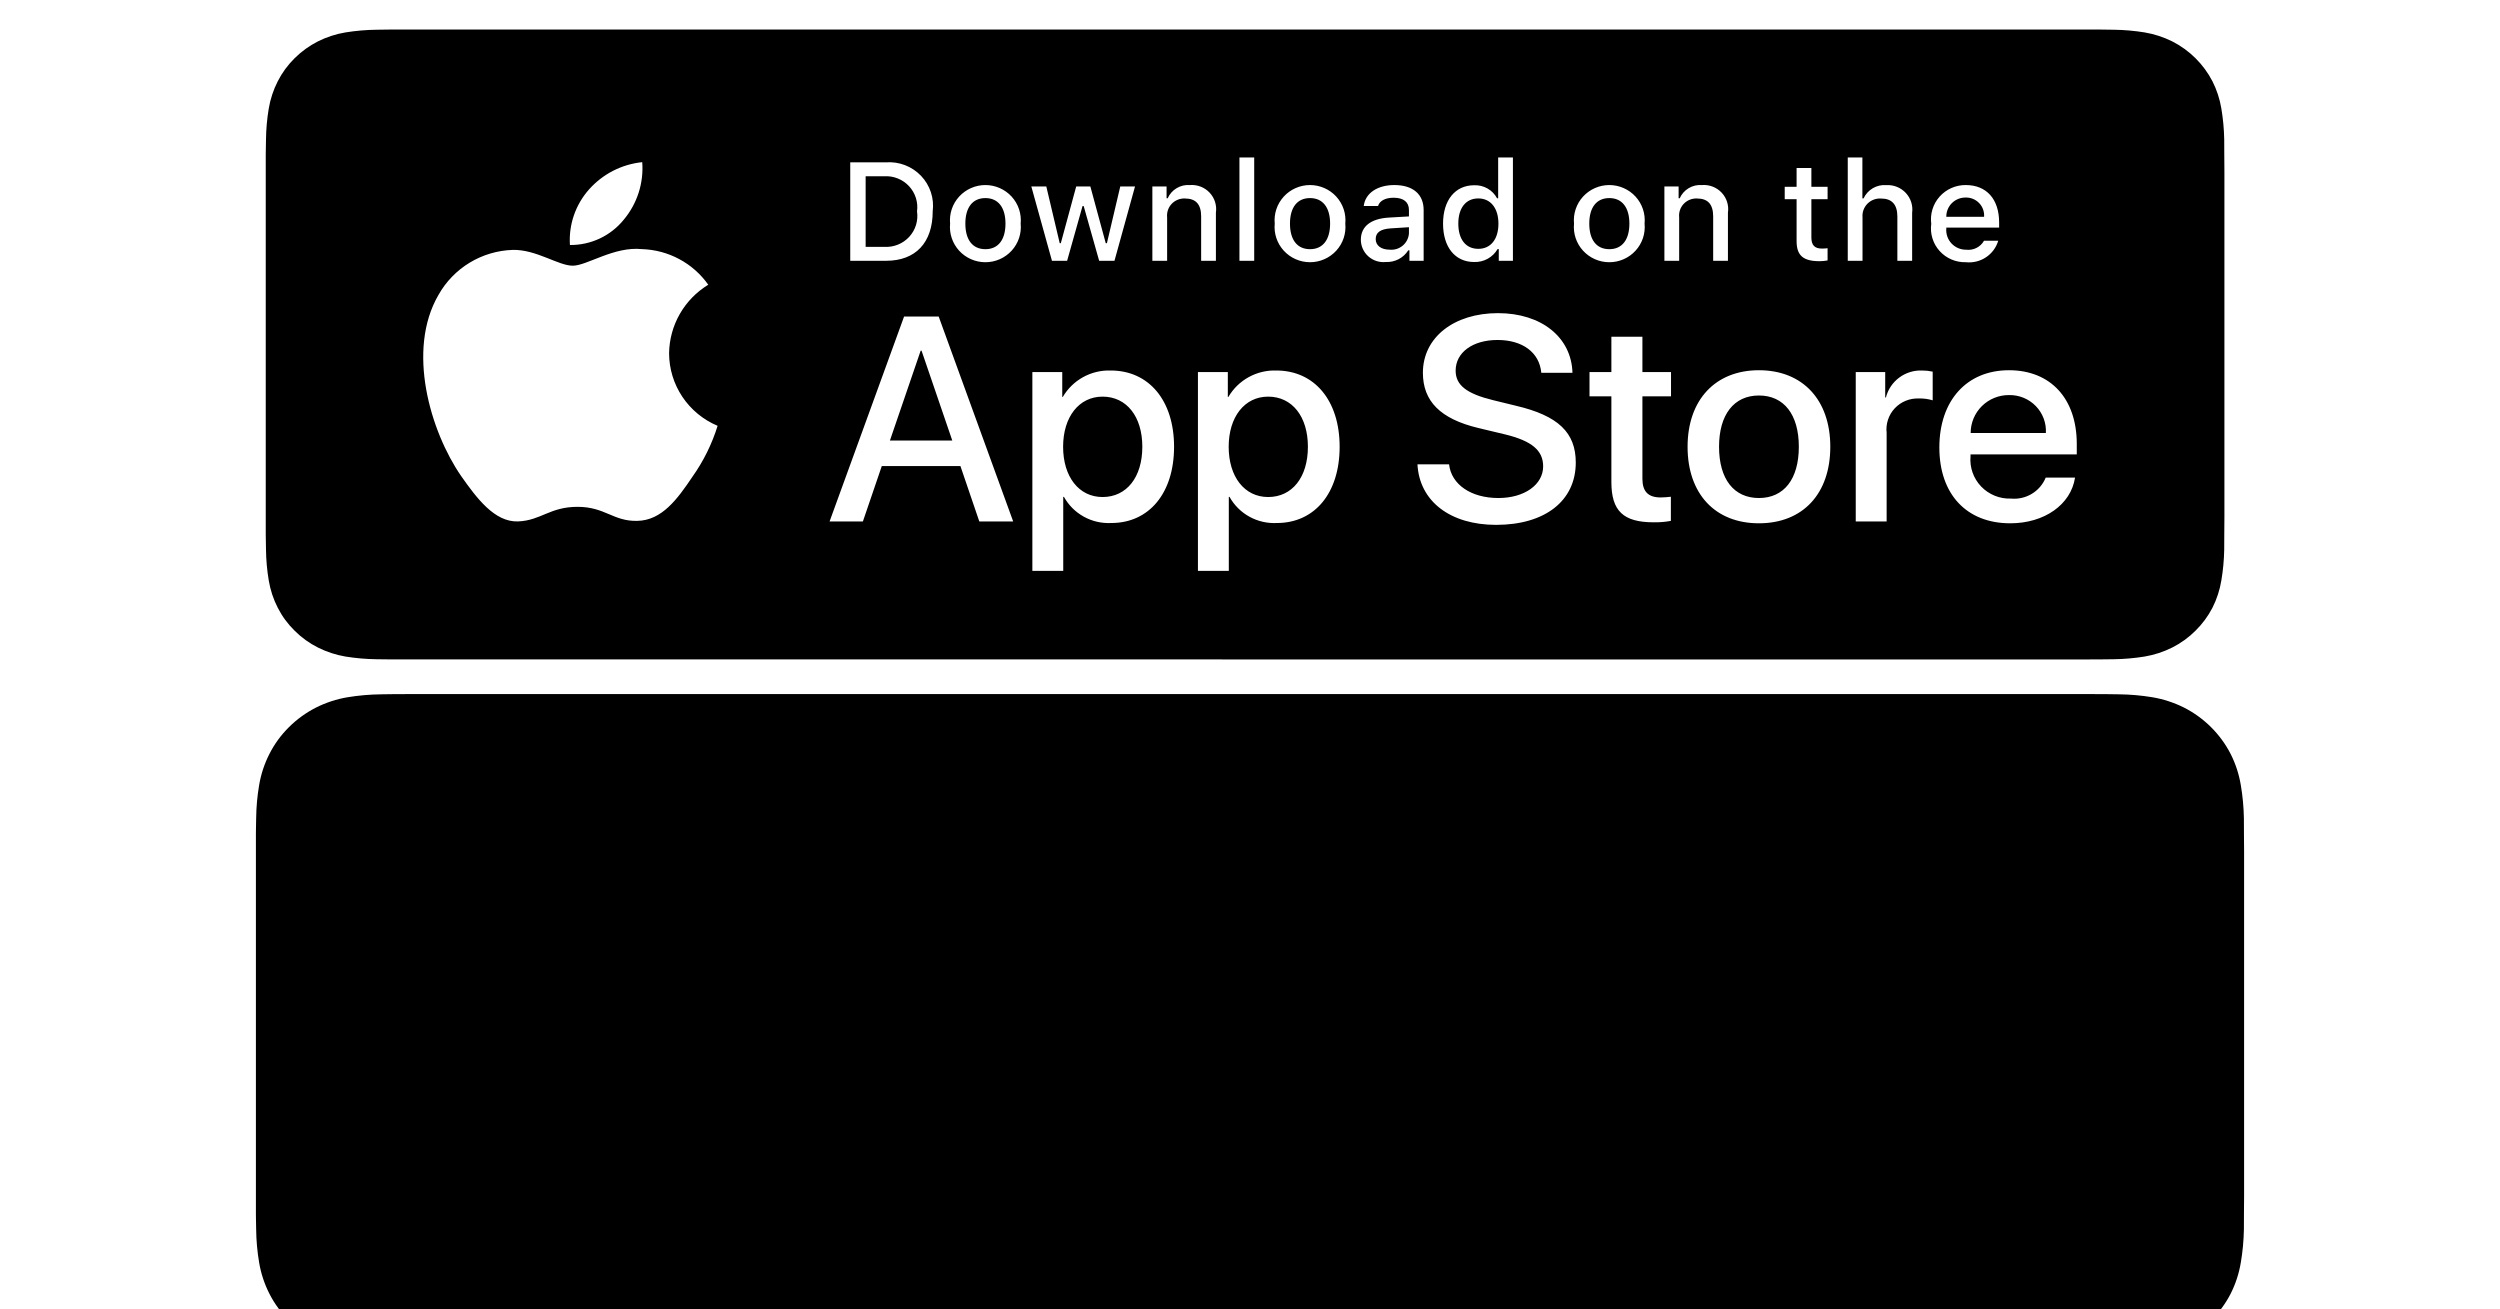 <svg width="254" height="133" viewBox="0 0 254 133" fill="none" xmlns="http://www.w3.org/2000/svg">
<g filter="url(#filter0_dddd_0_825)">
<path d="M40.247 2.003C40.864 2 41.476 2 42.095 2H211.914C212.52 2 213.137 2 213.743 2.003C214.163 2.006 214.592 2.013 215.015 2.02C215.11 2.021 215.205 2.023 215.3 2.024C216.431 2.037 217.56 2.136 218.676 2.32C219.796 2.51 220.882 2.864 221.897 3.371C223.927 4.405 225.579 6.046 226.621 8.06C227.131 9.064 227.483 10.139 227.666 11.248C227.855 12.357 227.959 13.478 227.98 14.602C227.986 15.115 227.986 15.631 227.986 16.144C228 16.751 228 17.36 228 17.973V53.029C228 53.647 228 54.252 227.986 54.861C227.986 55.381 227.986 55.885 227.98 56.405C227.959 57.529 227.855 58.65 227.666 59.758C227.483 60.868 227.131 61.943 226.621 62.948C226.104 63.947 225.43 64.86 224.627 65.652C223.829 66.45 222.907 67.117 221.897 67.626C220.882 68.135 219.796 68.49 218.676 68.683C217.559 68.866 216.431 68.965 215.3 68.979C214.785 68.99 214.258 68.997 213.743 68.997C213.137 69 212.52 69 211.913 69H42.095C41.476 69 40.864 69 40.247 68.997C39.73 68.997 39.218 68.99 38.696 68.979C37.562 68.964 36.432 68.865 35.313 68.683C34.196 68.492 33.115 68.136 32.104 67.626C31.093 67.117 30.17 66.451 29.372 65.652C28.566 64.863 27.895 63.95 27.383 62.948C26.87 61.944 26.514 60.868 26.328 59.758C26.14 58.65 26.039 57.529 26.026 56.405C26.015 56.049 26.011 55.701 26.006 55.35C26.005 55.188 26.003 55.025 26 54.861V16.144C26.003 15.98 26.005 15.816 26.007 15.651C26.011 15.301 26.015 14.951 26.026 14.602C26.039 13.478 26.14 12.357 26.328 11.248C26.514 10.139 26.87 9.064 27.383 8.06C27.895 7.055 28.566 6.138 29.372 5.345C30.174 4.55 31.095 3.884 32.104 3.371C33.115 2.862 34.196 2.508 35.313 2.321C36.431 2.137 37.562 2.038 38.696 2.025C38.803 2.023 38.909 2.021 39.016 2.019C39.428 2.013 39.836 2.006 40.247 2.003Z" fill="black"/>
</g>
<path d="M39.778 66.997C39.264 66.997 38.762 66.99 38.252 66.979C37.195 66.965 36.141 66.874 35.098 66.706C34.125 66.54 33.183 66.231 32.302 65.789C31.429 65.351 30.633 64.777 29.944 64.088C29.245 63.408 28.664 62.619 28.222 61.752C27.775 60.88 27.466 59.944 27.306 58.979C27.132 57.942 27.038 56.893 27.025 55.842C27.014 55.489 27 54.315 27 54.315V15.665C27 15.665 27.015 14.508 27.025 14.168C27.038 13.118 27.131 12.071 27.304 11.036C27.465 10.068 27.774 9.13 28.221 8.255C28.661 7.389 29.24 6.599 29.934 5.916C30.628 5.226 31.427 4.649 32.301 4.205C33.18 3.765 34.12 3.458 35.091 3.295C36.138 3.125 37.196 3.034 38.256 3.021L39.779 3H213.212L214.753 3.021C215.804 3.034 216.852 3.125 217.89 3.293C218.87 3.458 219.821 3.767 220.709 4.21C222.461 5.105 223.886 6.521 224.785 8.259C225.225 9.128 225.529 10.058 225.688 11.018C225.863 12.062 225.961 13.117 225.981 14.175C225.987 14.649 225.987 15.158 225.987 15.665C226 16.292 226 16.889 226 17.491V52.507C226 53.115 226 53.708 225.987 54.306C225.987 54.85 225.987 55.349 225.98 55.862C225.96 56.901 225.864 57.937 225.691 58.963C225.534 59.935 225.226 60.877 224.78 61.757C224.335 62.614 223.757 63.397 223.066 64.075C222.377 64.767 221.579 65.345 220.704 65.786C219.818 66.231 218.869 66.541 217.89 66.706C216.846 66.875 215.792 66.966 214.735 66.979C214.23 66.99 213.725 66.996 213.221 66.997L211.391 67L39.778 66.997Z" fill="black"/>
<path d="M67.98 35.888C67.999 34.489 68.373 33.117 69.068 31.9C69.764 30.683 70.758 29.661 71.959 28.928C71.196 27.846 70.19 26.956 69.02 26.328C67.851 25.7 66.55 25.352 65.221 25.311C62.386 25.015 59.638 26.995 58.193 26.995C56.721 26.995 54.497 25.34 52.102 25.389C50.552 25.439 49.042 25.886 47.719 26.687C46.396 27.489 45.304 28.617 44.55 29.962C41.285 35.575 43.721 43.824 46.849 48.362C48.413 50.584 50.242 53.065 52.635 52.977C54.976 52.881 55.851 51.494 58.678 51.494C61.478 51.494 62.298 52.977 64.74 52.921C67.252 52.881 68.835 50.69 70.345 48.447C71.469 46.864 72.335 45.114 72.909 43.263C71.449 42.65 70.203 41.623 69.327 40.312C68.45 39 67.982 37.462 67.98 35.888ZM63.369 22.327C64.739 20.694 65.414 18.594 65.251 16.475C63.157 16.693 61.224 17.687 59.836 19.257C59.157 20.024 58.637 20.917 58.305 21.884C57.974 22.851 57.838 23.873 57.905 24.892C58.952 24.903 59.987 24.677 60.934 24.233C61.88 23.789 62.713 23.137 63.369 22.327ZM97.58 47.353H89.589L87.67 52.979H84.285L91.854 32.162H95.371L102.939 52.979H99.497L97.58 47.353ZM90.416 44.756H96.751L93.628 35.625H93.541L90.416 44.756ZM119.285 45.391C119.285 50.108 116.743 53.138 112.907 53.138C111.935 53.188 110.968 52.966 110.118 52.496C109.267 52.027 108.567 51.329 108.098 50.483H108.025V58H104.888V37.802H107.925V40.326H107.982C108.474 39.484 109.186 38.79 110.042 38.317C110.899 37.845 111.869 37.612 112.849 37.643C116.728 37.643 119.285 40.688 119.285 45.391V45.391ZM116.06 45.391C116.06 42.319 114.461 40.298 112.021 40.298C109.624 40.298 108.012 42.361 108.012 45.391C108.012 48.45 109.624 50.498 112.021 50.498C114.461 50.498 116.06 48.492 116.06 45.391V45.391ZM136.107 45.391C136.107 50.108 133.565 53.138 129.729 53.138C128.757 53.188 127.791 52.966 126.94 52.496C126.09 52.027 125.39 51.329 124.92 50.483H124.847V58H121.71V37.802H124.747V40.326H124.805C125.296 39.484 126.008 38.79 126.865 38.317C127.722 37.845 128.692 37.612 129.671 37.643C133.55 37.643 136.107 40.688 136.107 45.391V45.391ZM132.883 45.391C132.883 42.319 131.284 40.298 128.844 40.298C126.447 40.298 124.834 42.361 124.834 45.391C124.834 48.45 126.447 50.498 128.844 50.498C131.284 50.498 132.883 48.492 132.883 45.391V45.391ZM147.226 47.179C147.458 49.243 149.478 50.599 152.237 50.599C154.882 50.599 156.784 49.243 156.784 47.382C156.784 45.766 155.637 44.799 152.92 44.136L150.203 43.486C146.354 42.562 144.566 40.775 144.566 37.874C144.566 34.282 147.719 31.815 152.194 31.815C156.624 31.815 159.661 34.282 159.763 37.874H156.596C156.407 35.797 154.677 34.542 152.15 34.542C149.623 34.542 147.893 35.811 147.893 37.658C147.893 39.13 148.998 39.996 151.7 40.658L154.01 41.222C158.311 42.232 160.098 43.947 160.098 46.992C160.098 50.887 156.974 53.326 152.005 53.326C147.356 53.326 144.217 50.944 144.014 47.179L147.226 47.179ZM166.869 34.21V37.802H169.775V40.269H166.869V48.636C166.869 49.936 167.451 50.541 168.728 50.541C169.073 50.536 169.418 50.511 169.76 50.469V52.922C169.186 53.029 168.602 53.077 168.018 53.066C164.923 53.066 163.716 51.912 163.716 48.968V40.269H161.494V37.802H163.716V34.21H166.869ZM171.458 45.391C171.458 40.616 174.291 37.615 178.707 37.615C183.139 37.615 185.958 40.616 185.958 45.391C185.958 50.18 183.154 53.167 178.707 53.167C174.263 53.167 171.458 50.18 171.458 45.391ZM182.761 45.391C182.761 42.116 181.249 40.182 178.707 40.182C176.165 40.182 174.655 42.13 174.655 45.391C174.655 48.68 176.165 50.599 178.707 50.599C181.249 50.599 182.761 48.68 182.761 45.391ZM188.544 37.802H191.537V40.385H191.609C191.812 39.578 192.288 38.865 192.957 38.366C193.627 37.867 194.449 37.611 195.286 37.643C195.647 37.642 196.008 37.681 196.361 37.759V40.673C195.904 40.535 195.428 40.471 194.951 40.485C194.495 40.467 194.041 40.547 193.619 40.719C193.197 40.891 192.818 41.153 192.507 41.484C192.197 41.816 191.962 42.211 191.82 42.641C191.677 43.071 191.63 43.527 191.682 43.977V52.979H188.544V37.802ZM210.825 48.521C210.403 51.277 207.701 53.167 204.244 53.167C199.798 53.167 197.038 50.209 197.038 45.463C197.038 40.703 199.813 37.615 204.112 37.615C208.341 37.615 211 40.5 211 45.102V46.169H200.205V46.357C200.155 46.916 200.226 47.478 200.412 48.008C200.598 48.537 200.895 49.022 201.284 49.428C201.673 49.835 202.144 50.154 202.667 50.366C203.19 50.578 203.752 50.677 204.317 50.656C205.058 50.725 205.802 50.555 206.438 50.17C207.074 49.785 207.568 49.207 207.846 48.521H210.825ZM200.22 43.992H207.861C207.889 43.489 207.813 42.987 207.636 42.515C207.459 42.044 207.186 41.614 206.834 41.252C206.482 40.891 206.059 40.605 205.59 40.413C205.122 40.222 204.619 40.129 204.112 40.14C203.601 40.137 203.095 40.234 202.622 40.426C202.149 40.619 201.72 40.902 201.358 41.26C200.996 41.618 200.709 42.044 200.514 42.513C200.318 42.982 200.219 43.484 200.22 43.992ZM90.023 16.493C90.681 16.446 91.341 16.545 91.956 16.782C92.57 17.019 93.124 17.389 93.578 17.864C94.031 18.34 94.373 18.909 94.578 19.531C94.783 20.154 94.846 20.814 94.763 21.463C94.763 24.659 93.024 26.496 90.023 26.496H86.385V16.493L90.023 16.493ZM87.949 25.081H89.849C90.319 25.109 90.789 25.032 91.225 24.857C91.662 24.682 92.053 24.412 92.372 24.067C92.69 23.723 92.927 23.312 93.065 22.865C93.203 22.418 93.239 21.946 93.17 21.483C93.234 21.023 93.194 20.554 93.054 20.11C92.914 19.666 92.676 19.259 92.359 18.917C92.041 18.575 91.652 18.308 91.218 18.133C90.784 17.958 90.316 17.881 89.849 17.907H87.949V25.081ZM96.53 22.718C96.483 22.222 96.54 21.721 96.698 21.249C96.856 20.776 97.113 20.341 97.45 19.972C97.788 19.603 98.199 19.309 98.658 19.107C99.117 18.905 99.613 18.801 100.115 18.801C100.617 18.801 101.113 18.905 101.572 19.107C102.031 19.309 102.443 19.603 102.78 19.972C103.118 20.341 103.374 20.776 103.532 21.249C103.691 21.721 103.748 22.222 103.7 22.718C103.749 23.215 103.692 23.716 103.535 24.19C103.377 24.663 103.121 25.099 102.783 25.469C102.445 25.838 102.034 26.134 101.574 26.336C101.115 26.538 100.618 26.642 100.115 26.642C99.613 26.642 99.116 26.538 98.656 26.336C98.197 26.134 97.785 25.838 97.447 25.469C97.11 25.099 96.854 24.663 96.696 24.19C96.538 23.716 96.481 23.215 96.53 22.718ZM102.157 22.718C102.157 21.082 101.417 20.125 100.118 20.125C98.814 20.125 98.08 21.082 98.08 22.718C98.08 24.367 98.814 25.317 100.118 25.317C101.417 25.317 102.157 24.361 102.157 22.718ZM113.231 26.495H111.674L110.103 20.936H109.985L108.42 26.495H106.879L104.783 18.947H106.305L107.667 24.707H107.779L109.342 18.947H110.781L112.344 24.707H112.462L113.818 18.947H115.318L113.231 26.495ZM117.08 18.947H118.524V20.146H118.636C118.827 19.715 119.147 19.354 119.554 19.113C119.961 18.872 120.433 18.763 120.905 18.801C121.275 18.774 121.646 18.829 121.992 18.963C122.337 19.098 122.648 19.307 122.9 19.577C123.153 19.846 123.341 20.169 123.451 20.521C123.561 20.873 123.59 21.244 123.536 21.609V26.495H122.036V21.983C122.036 20.77 121.505 20.167 120.395 20.167C120.144 20.155 119.894 20.197 119.661 20.291C119.428 20.385 119.218 20.527 119.045 20.709C118.873 20.89 118.742 21.107 118.662 21.344C118.582 21.58 118.554 21.831 118.58 22.079V26.495H117.08V18.947ZM125.927 16H127.427V26.495H125.927V16ZM129.512 22.718C129.464 22.222 129.522 21.721 129.68 21.248C129.838 20.776 130.095 20.341 130.432 19.972C130.77 19.603 131.181 19.308 131.64 19.107C132.099 18.905 132.596 18.801 133.098 18.801C133.599 18.801 134.096 18.905 134.555 19.107C135.014 19.308 135.425 19.603 135.763 19.972C136.1 20.341 136.357 20.776 136.515 21.248C136.674 21.721 136.731 22.222 136.683 22.718C136.731 23.215 136.675 23.716 136.517 24.189C136.359 24.663 136.103 25.098 135.765 25.468C135.427 25.837 135.016 26.133 134.556 26.334C134.097 26.537 133.6 26.641 133.098 26.641C132.595 26.641 132.098 26.537 131.639 26.334C131.18 26.133 130.768 25.837 130.43 25.468C130.092 25.098 129.836 24.663 129.678 24.189C129.52 23.716 129.464 23.215 129.512 22.718ZM135.139 22.718C135.139 21.082 134.399 20.125 133.1 20.125C131.795 20.125 131.062 21.082 131.062 22.718C131.062 24.367 131.796 25.317 133.1 25.317C134.399 25.317 135.139 24.361 135.139 22.718ZM138.262 24.361C138.262 23.002 139.281 22.219 141.09 22.107L143.149 21.989V21.338C143.149 20.541 142.618 20.09 141.592 20.09C140.755 20.09 140.175 20.396 140.008 20.93H138.556C138.709 19.633 139.937 18.801 141.662 18.801C143.567 18.801 144.642 19.744 144.642 21.338V26.495H143.198V25.435H143.079C142.838 25.815 142.5 26.125 142.099 26.334C141.698 26.542 141.248 26.641 140.796 26.62C140.477 26.653 140.154 26.619 139.849 26.521C139.544 26.422 139.263 26.261 139.024 26.049C138.786 25.836 138.595 25.576 138.463 25.285C138.332 24.994 138.263 24.679 138.262 24.361ZM143.149 23.716V23.085L141.292 23.203C140.245 23.272 139.771 23.626 139.771 24.291C139.771 24.971 140.364 25.366 141.18 25.366C141.419 25.39 141.661 25.366 141.89 25.296C142.12 25.225 142.333 25.109 142.517 24.955C142.7 24.801 142.851 24.612 142.959 24.399C143.068 24.186 143.132 23.954 143.149 23.716ZM146.614 22.718C146.614 20.333 147.849 18.822 149.769 18.822C150.244 18.8 150.716 18.913 151.129 19.148C151.542 19.382 151.879 19.728 152.101 20.146H152.213V16H153.713V26.495H152.275V25.303H152.157C151.918 25.718 151.569 26.06 151.148 26.292C150.727 26.524 150.251 26.637 149.77 26.62C147.836 26.62 146.614 25.109 146.614 22.718V22.718ZM148.164 22.718C148.164 24.319 148.924 25.282 150.195 25.282C151.459 25.282 152.241 24.305 152.241 22.724C152.241 21.151 151.451 20.16 150.195 20.16C148.932 20.16 148.164 21.13 148.164 22.718ZM159.92 22.718C159.872 22.222 159.929 21.721 160.088 21.249C160.246 20.776 160.502 20.341 160.84 19.972C161.177 19.603 161.589 19.309 162.048 19.107C162.507 18.905 163.003 18.801 163.505 18.801C164.006 18.801 164.503 18.905 164.962 19.107C165.421 19.309 165.832 19.603 166.17 19.972C166.507 20.341 166.763 20.776 166.922 21.249C167.08 21.721 167.137 22.222 167.089 22.718C167.138 23.215 167.082 23.716 166.924 24.19C166.766 24.663 166.51 25.099 166.172 25.469C165.835 25.838 165.423 26.134 164.964 26.336C164.504 26.538 164.007 26.642 163.505 26.642C163.002 26.642 162.505 26.538 162.046 26.336C161.586 26.134 161.174 25.838 160.837 25.469C160.499 25.099 160.243 24.663 160.085 24.19C159.927 23.716 159.871 23.215 159.92 22.718ZM165.546 22.718C165.546 21.082 164.806 20.125 163.507 20.125C162.203 20.125 161.47 21.082 161.47 22.718C161.47 24.367 162.203 25.317 163.507 25.317C164.806 25.317 165.546 24.361 165.546 22.718ZM169.102 18.947H170.547V20.146H170.659C170.849 19.715 171.17 19.354 171.576 19.113C171.983 18.872 172.455 18.763 172.927 18.801C173.297 18.774 173.669 18.829 174.014 18.963C174.359 19.098 174.67 19.307 174.923 19.577C175.175 19.846 175.364 20.169 175.474 20.521C175.584 20.873 175.613 21.244 175.558 21.609V26.495H174.058V21.983C174.058 20.77 173.527 20.167 172.418 20.167C172.167 20.155 171.916 20.197 171.683 20.291C171.45 20.385 171.24 20.527 171.068 20.709C170.895 20.89 170.764 21.107 170.684 21.344C170.604 21.58 170.576 21.831 170.603 22.079V26.495H169.103L169.102 18.947ZM184.036 17.068V18.981H185.683V20.236H184.036V24.118C184.036 24.908 184.364 25.255 185.11 25.255C185.302 25.254 185.493 25.242 185.682 25.22V26.461C185.413 26.509 185.14 26.535 184.866 26.537C183.198 26.537 182.534 25.954 182.534 24.499V20.236H181.327V18.981H182.534V17.068L184.036 17.068ZM187.732 16H189.219V20.16H189.337C189.537 19.725 189.866 19.362 190.281 19.12C190.696 18.878 191.176 18.769 191.655 18.808C192.023 18.788 192.391 18.849 192.733 18.986C193.074 19.124 193.381 19.335 193.631 19.603C193.881 19.872 194.068 20.192 194.179 20.541C194.29 20.89 194.322 21.259 194.273 21.622V26.495H192.772V21.989C192.772 20.784 192.206 20.173 191.146 20.173C190.888 20.152 190.629 20.187 190.386 20.276C190.143 20.365 189.923 20.506 189.741 20.688C189.559 20.87 189.419 21.09 189.331 21.332C189.243 21.573 189.209 21.831 189.232 22.087V26.495H187.732V16ZM203.021 24.457C202.817 25.147 202.375 25.744 201.773 26.143C201.171 26.542 200.447 26.719 199.727 26.641C199.226 26.654 198.728 26.559 198.268 26.362C197.808 26.165 197.397 25.871 197.063 25.5C196.729 25.13 196.48 24.691 196.334 24.215C196.187 23.739 196.147 23.238 196.215 22.745C196.149 22.251 196.19 21.748 196.336 21.271C196.482 20.793 196.729 20.353 197.062 19.979C197.394 19.605 197.803 19.306 198.262 19.103C198.721 18.9 199.218 18.797 199.72 18.801C201.835 18.801 203.112 20.236 203.112 22.607V23.126H197.744V23.21C197.72 23.487 197.755 23.766 197.847 24.029C197.938 24.291 198.084 24.532 198.274 24.736C198.465 24.939 198.696 25.101 198.953 25.211C199.211 25.32 199.488 25.375 199.768 25.372C200.127 25.415 200.491 25.351 200.813 25.188C201.135 25.025 201.401 24.771 201.577 24.457H203.021ZM197.744 22.025H201.583C201.602 21.771 201.567 21.517 201.481 21.278C201.395 21.038 201.26 20.82 201.084 20.636C200.908 20.451 200.694 20.306 200.458 20.208C200.222 20.111 199.968 20.063 199.712 20.069C199.453 20.066 199.195 20.114 198.955 20.212C198.714 20.309 198.496 20.453 198.313 20.635C198.129 20.817 197.984 21.034 197.887 21.273C197.789 21.511 197.74 21.767 197.744 22.025Z" fill="white"/>
<defs>
<filter id="filter0_dddd_0_825" x="0.519" y="0.704" width="252.963" height="132.296" filterUnits="userSpaceOnUse" color-interpolation-filters="sRGB">
<feFlood flood-opacity="0" result="BackgroundImageFix"/>
<feColorMatrix in="SourceAlpha" type="matrix" values="0 0 0 0 0 0 0 0 0 0 0 0 0 0 0 0 0 0 127 0" result="hardAlpha"/>
<feOffset dy="1.852"/>
<feGaussianBlur stdDeviation="1.574"/>
<feColorMatrix type="matrix" values="0 0 0 0 0.22 0 0 0 0 0.22 0 0 0 0 0.22 0 0 0 0.024 0"/>
<feBlend mode="normal" in2="BackgroundImageFix" result="effect1_dropShadow_0_825"/>
<feColorMatrix in="SourceAlpha" type="matrix" values="0 0 0 0 0 0 0 0 0 0 0 0 0 0 0 0 0 0 127 0" result="hardAlpha"/>
<feOffset dy="8.148"/>
<feGaussianBlur stdDeviation="3.259"/>
<feColorMatrix type="matrix" values="0 0 0 0 0.22 0 0 0 0 0.22 0 0 0 0 0.22 0 0 0 0.039 0"/>
<feBlend mode="normal" in2="effect1_dropShadow_0_825" result="effect2_dropShadow_0_825"/>
<feColorMatrix in="SourceAlpha" type="matrix" values="0 0 0 0 0 0 0 0 0 0 0 0 0 0 0 0 0 0 127 0" result="hardAlpha"/>
<feOffset dy="20"/>
<feGaussianBlur stdDeviation="6.5"/>
<feColorMatrix type="matrix" values="0 0 0 0 0.22 0 0 0 0 0.22 0 0 0 0 0.22 0 0 0 0.05 0"/>
<feBlend mode="normal" in2="effect2_dropShadow_0_825" result="effect3_dropShadow_0_825"/>
<feColorMatrix in="SourceAlpha" type="matrix" values="0 0 0 0 0 0 0 0 0 0 0 0 0 0 0 0 0 0 127 0" result="hardAlpha"/>
<feOffset dy="38.519"/>
<feGaussianBlur stdDeviation="12.741"/>
<feColorMatrix type="matrix" values="0 0 0 0 0.22 0 0 0 0 0.22 0 0 0 0 0.22 0 0 0 0.061 0"/>
<feBlend mode="normal" in2="effect3_dropShadow_0_825" result="effect4_dropShadow_0_825"/>
<feBlend mode="normal" in="SourceGraphic" in2="effect4_dropShadow_0_825" result="shape"/>
</filter>
</defs>
</svg>
